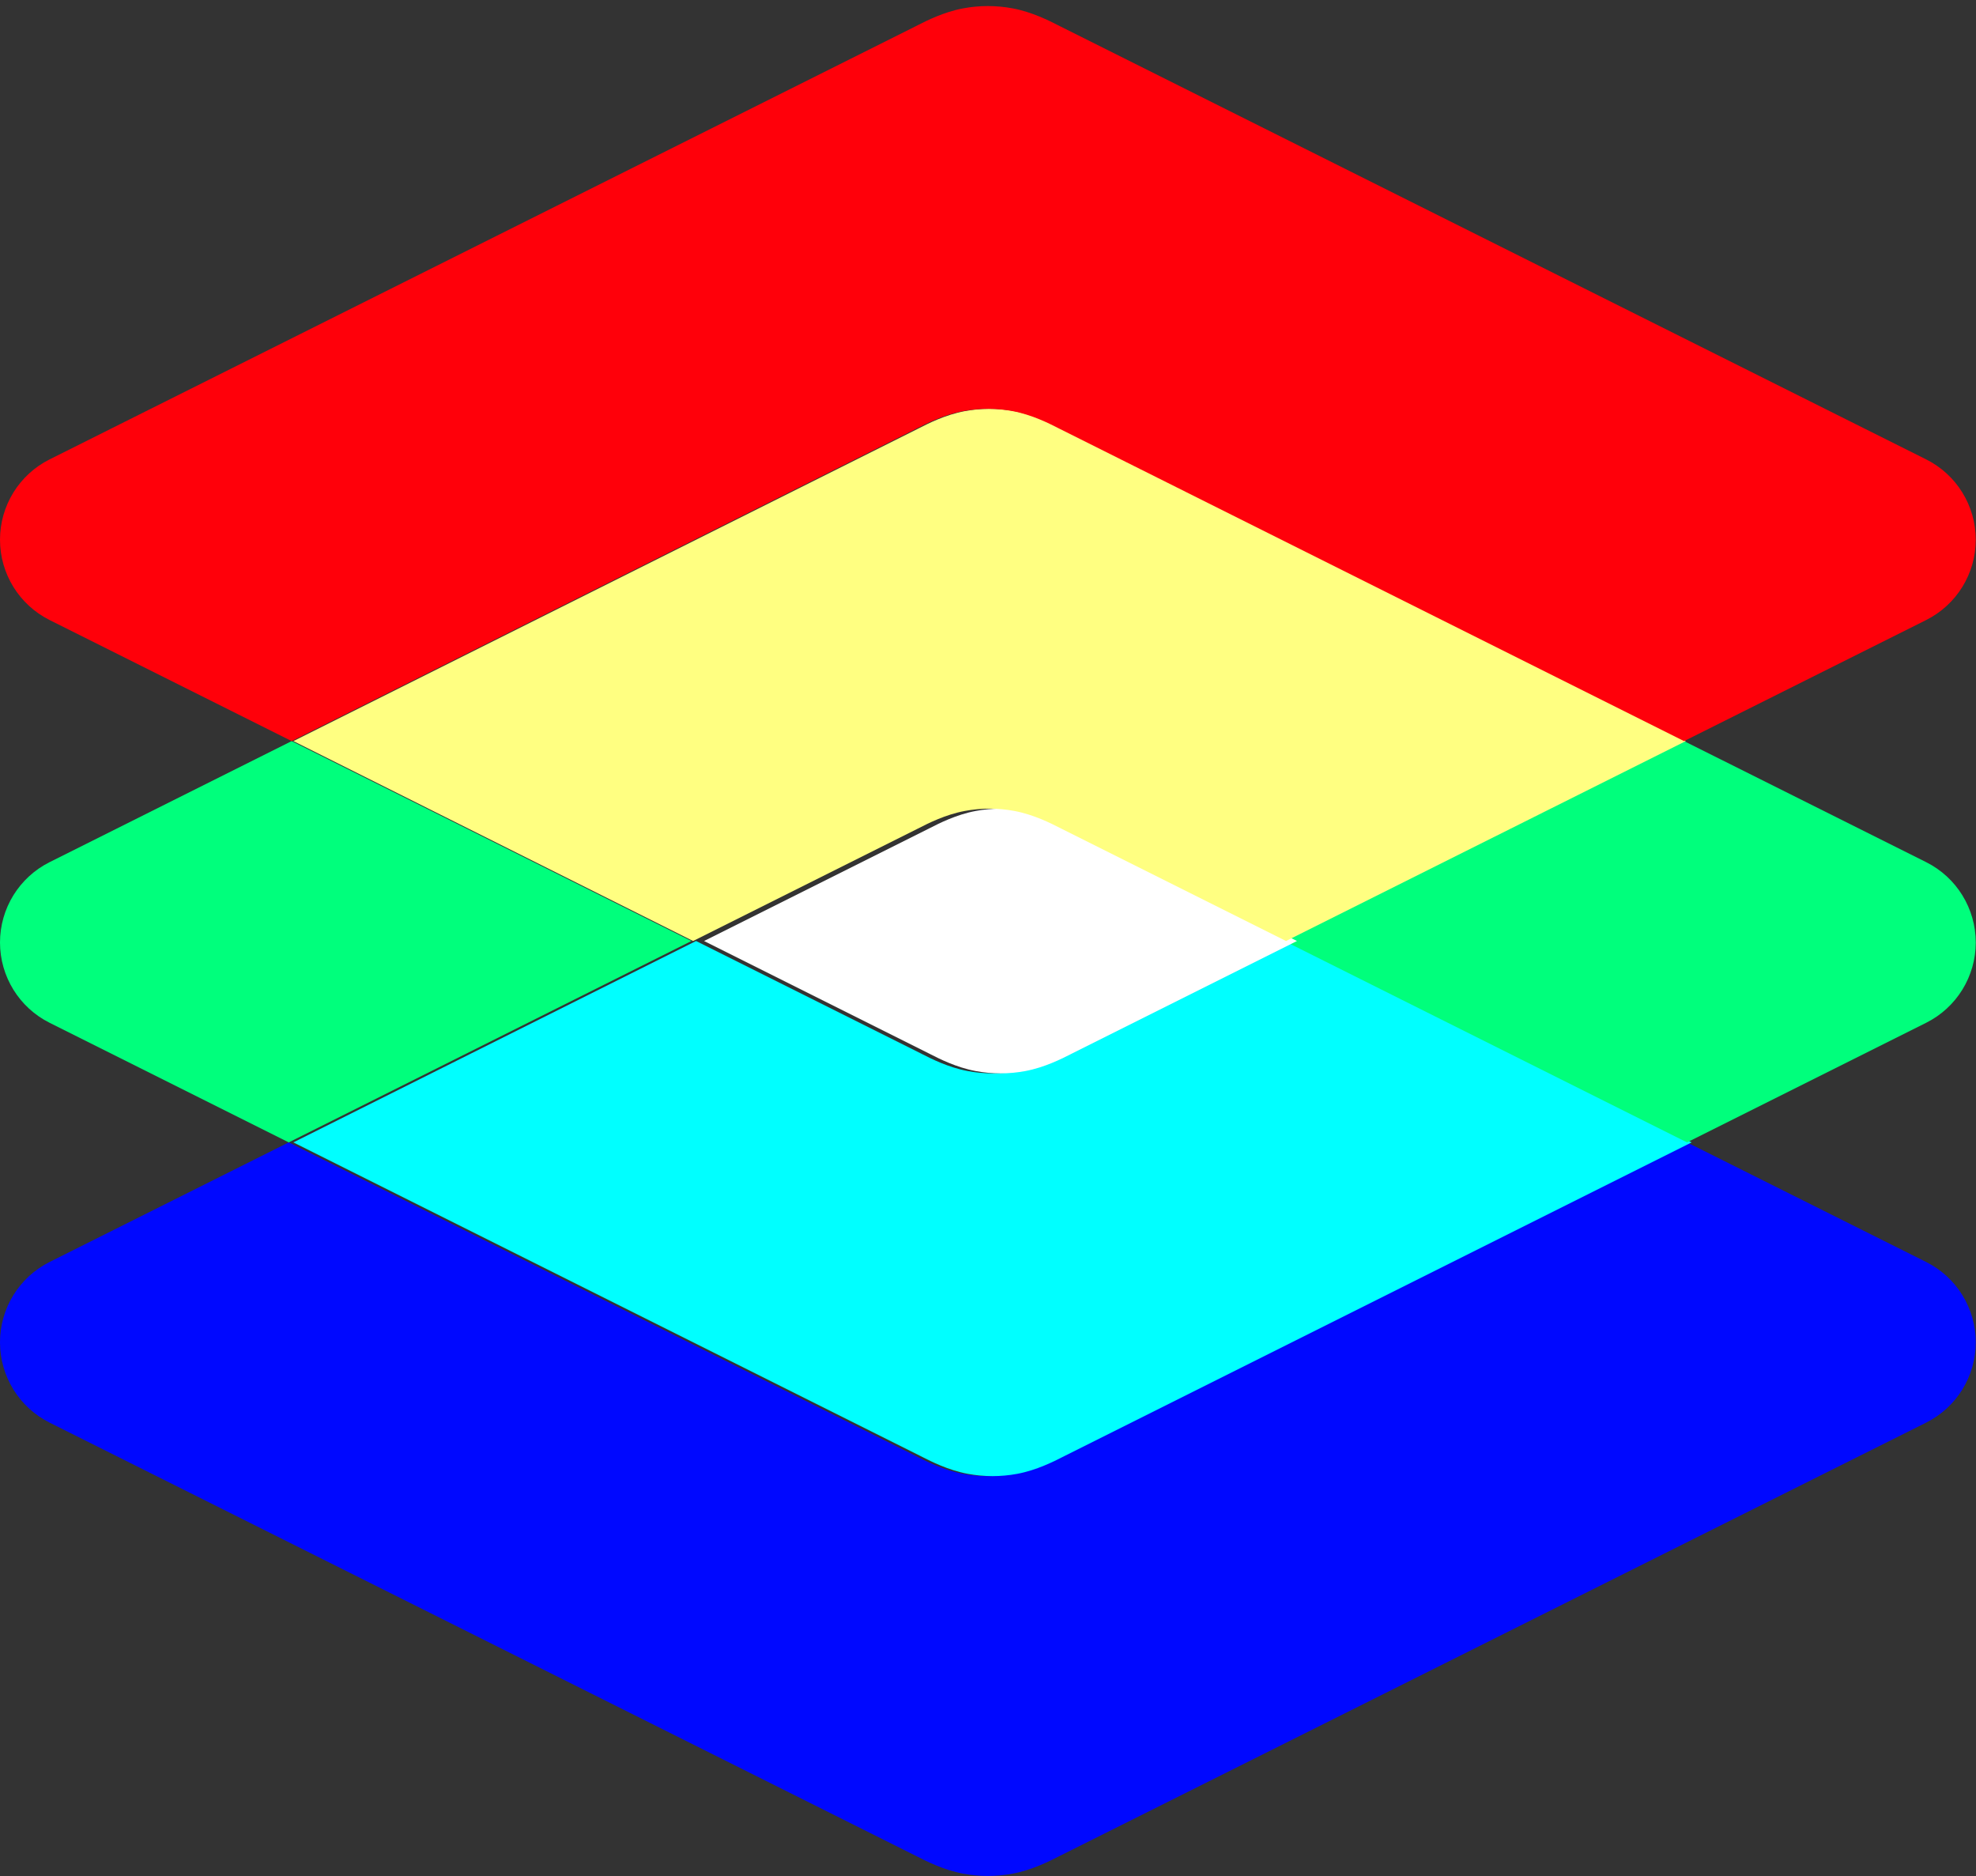 <svg width="197" height="187" viewBox="0 0 197 187" fill="none" xmlns="http://www.w3.org/2000/svg">
<rect x="0" y="0" width="197" height="187" fill="#333333" stroke="none"/>
<path d="M28.786 113.869L4.949 125.787C1.916 127.304 0 130.404 0 133.796C0 137.187 1.916 140.287 4.949 141.804L91.28 184.969C91.346 185.002 91.422 185.041 91.507 185.084L91.509 185.085C92.344 185.512 94.073 186.394 96.011 186.757C97.648 187.064 99.327 187.064 100.964 186.757C102.902 186.394 104.631 185.512 105.466 185.085C105.552 185.041 105.629 185.002 105.695 184.969L192.026 141.804C195.059 140.287 196.975 137.187 196.975 133.796C196.975 130.404 195.059 127.304 192.026 125.787L168.189 113.869L105.695 145.116C105.629 145.149 105.553 145.188 105.468 145.231L105.466 145.232C104.631 145.658 102.902 146.541 100.964 146.904C99.327 147.211 97.648 147.211 96.011 146.904C94.073 146.541 92.344 145.658 91.509 145.232L91.507 145.231C91.422 145.188 91.346 145.149 91.28 145.116L28.786 113.869Z" fill="#0008FF"/>
<path d="M69.392 93.796L29.247 113.869L91.741 145.116C91.806 145.149 91.882 145.188 91.968 145.231L91.969 145.232C92.805 145.658 94.534 146.54 96.471 146.904C98.108 147.211 99.788 147.211 101.424 146.904C103.362 146.54 105.091 145.658 105.926 145.232L105.928 145.231C106.013 145.188 106.089 145.149 106.155 145.116L168.649 113.869L128.504 93.796L106.155 104.97C106.089 105.003 106.012 105.043 105.926 105.086C105.091 105.513 103.362 106.395 101.424 106.758C99.788 107.066 98.108 107.066 96.471 106.758C94.534 106.395 92.805 105.513 91.969 105.086L91.967 105.085C91.882 105.042 91.806 105.003 91.741 104.97L69.392 93.796Z" fill="#00FFFF"/>
<path d="M4.949 85.934L29.079 73.87L68.932 93.796L28.786 113.869L4.949 101.95C1.916 100.434 0 97.334 0 93.942C0 90.551 1.916 87.451 4.949 85.934Z" fill="#00FF7C"/>
<path d="M168.189 113.869L192.026 101.95C195.059 100.434 196.975 97.334 196.975 93.942C196.975 90.551 195.059 87.451 192.026 85.934L167.897 73.87L128.043 93.796L168.189 113.869Z" fill="#00FF7C"/>
<path d="M129.303 93.796L106.955 104.97C106.889 105.003 106.813 105.042 106.727 105.086C105.892 105.512 104.162 106.395 102.224 106.758C100.587 107.066 98.908 107.066 97.271 106.758C95.333 106.395 93.604 105.513 92.769 105.086C92.683 105.043 92.606 105.003 92.54 104.97L70.192 93.796L92.54 82.622C92.606 82.589 92.682 82.55 92.767 82.507L92.769 82.506C93.604 82.079 95.333 81.197 97.271 80.834C98.908 80.527 100.587 80.527 102.224 80.834C104.162 81.197 105.891 82.08 106.726 82.506C106.811 82.549 106.889 82.589 106.955 82.622L129.303 93.796Z" fill="white"/>
<path d="M128.211 93.796L168.065 73.87L105.863 42.769C105.797 42.736 105.72 42.696 105.634 42.653C104.799 42.226 103.07 41.344 101.132 40.98C99.495 40.673 97.816 40.673 96.179 40.98C94.241 41.344 92.512 42.226 91.677 42.653C91.591 42.696 91.515 42.736 91.448 42.769L29.247 73.87L69.1 93.796L91.448 82.622C91.514 82.589 91.591 82.55 91.677 82.506C92.512 82.08 94.241 81.197 96.179 80.834C97.816 80.527 99.495 80.527 101.132 80.834C103.07 81.197 104.799 82.079 105.634 82.506C105.719 82.549 105.797 82.589 105.863 82.622L128.211 93.796Z" fill="#FFFF81"/>
<path d="M100.964 0.835C99.327 0.528 97.648 0.528 96.011 0.835C94.073 1.198 92.344 2.081 91.509 2.507L91.507 2.508C91.422 2.551 91.346 2.59 91.28 2.623L4.949 45.788C1.916 47.305 0 50.405 0 53.797C0 57.188 1.916 60.288 4.949 61.805L29.079 73.87L91.28 42.769C91.346 42.736 91.422 42.697 91.507 42.653L91.509 42.653C92.344 42.226 94.073 41.344 96.011 40.98C97.648 40.673 99.327 40.673 100.964 40.98C102.902 41.344 104.631 42.226 105.466 42.653C105.551 42.696 105.629 42.736 105.695 42.769L167.897 73.87L192.026 61.805C195.059 60.288 196.975 57.188 196.975 53.797C196.975 50.405 195.059 47.305 192.026 45.788L105.695 2.623C105.629 2.59 105.553 2.551 105.467 2.507C104.632 2.081 102.902 1.198 100.964 0.835Z" fill="#FF000A"/>
</svg>
